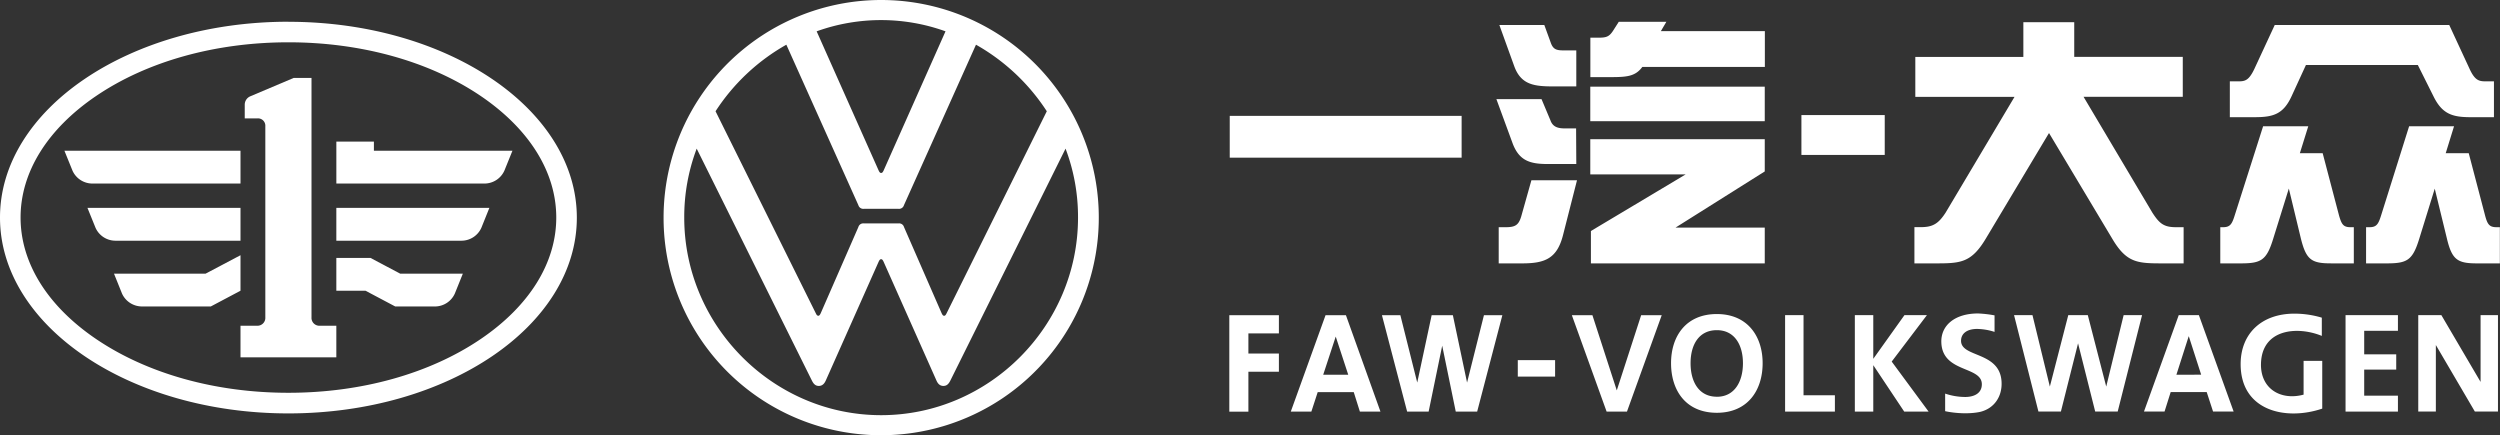 <?xml version="1.0" standalone="no"?><!DOCTYPE svg PUBLIC "-//W3C//DTD SVG 1.1//EN" "http://www.w3.org/Graphics/SVG/1.1/DTD/svg11.dtd"><svg t="1570849634433" class="icon" viewBox="0 0 5882 1024" version="1.1" xmlns="http://www.w3.org/2000/svg" p-id="5030" xmlns:xlink="http://www.w3.org/1999/xlink" width="1148.828" height="200"><rect x="0" y="0" width="5882" height="1024" fill="#333333" stroke="none"/><defs><style type="text/css"></style></defs><path d="M2073.219 976.824c-254.551 0-463.336-210.23-463.336-464.781a454.378 454.378 0 0 1 29.295-162.332l270.915 545.441c3.612 7.224 7.838 12.859 16.435 12.859s13.293-5.816 16.435-12.859l124.404-279.584c1.445-2.854 2.89-5.707 5.743-5.707s4.262 2.854 5.707 5.707l124.404 279.584c3.143 7.224 7.875 12.859 16.472 12.859s12.859-5.707 16.435-12.859l270.915-545.441a453.619 453.619 0 0 1 29.331 162.332c0 254.551-208.785 464.781-463.336 464.781m0-569.896c-2.854 0-4.299-2.854-5.743-5.743l-145.86-327.482a447.912 447.912 0 0 1 303.171 0l-145.644 327.482c-1.445 2.89-2.854 5.743-5.707 5.743m-148.1 335.934c-2.854 0-4.299-2.854-5.707-5.707L1683.535 261.755a478.76 478.76 0 0 1 166.594-156.589l169.448 377.547a11.956 11.956 0 0 0 12.859 8.597h81.527a11.956 11.956 0 0 0 12.859-8.597L2296.308 105.166a479.374 479.374 0 0 1 166.594 156.589l-235.84 475.509c-1.445 2.854-2.89 5.707-5.743 5.707s-4.262-2.854-5.707-5.707l-88.679-203.078a11.92 11.92 0 0 0-12.859-8.561h-81.636a11.92 11.92 0 0 0-12.859 8.561l-88.715 203.078c-1.445 2.854-2.89 5.707-5.743 5.707m148.1 281.029a511.992 511.992 0 1 0-511.956-511.956 511.451 511.451 0 0 0 511.956 511.956M678.587 99.531c171.651 0 332.322 44.936 452.644 126.427 114.47 77.771 177.539 179.237 177.539 285.797s-63.069 208.026-177.539 285.761c-120.214 81.636-280.993 126.607-452.644 126.607s-332.322-44.972-452.644-126.607c-114.47-77.734-177.539-179.237-177.539-285.761s63.069-208.026 177.539-285.797c120.25-81.636 280.993-126.427 452.644-126.427m0-48.403C303.822 51.128 0 257.42 0 511.899s303.822 460.771 678.587 460.771 678.587-206.148 678.587-460.627S1053.352 51.272 678.587 51.272z" fill="#ffffff" p-id="5031"></path><path d="M565.85 684.02v-83.55l-82.033 43.346H268.205l18.82 46.778a51.654 51.654 0 0 0 46.959 30.451h162.007zM732.914 746.583V183.334h-41.865l-101.611 43.021a21.456 21.456 0 0 0-13.618 19.686v32.51h29.837a17.266 17.266 0 0 1 18.603 18.567v449.429a18.567 18.567 0 0 1-19.831 19.831h-38.578v74.339h225.473v-74.339h-38.614a18.531 18.531 0 0 1-19.795-19.795zM565.85 431.853V354.66H151.568l18.964 46.778a51.402 51.402 0 0 0 46.706 30.415zM565.85 566.335V489.142H205.787l18.964 46.778a51.402 51.402 0 0 0 46.706 30.415zM791.323 566.335V489.142h360.064l-18.82 46.778a51.402 51.402 0 0 1-46.959 30.415zM879.714 354.66v-21.493h-88.354v98.685h348.432a51.51 51.51 0 0 0 46.959-30.415l18.928-46.778zM941.555 643.852l-69.968-37.061h-80.263v77.229h68.632l69.968 37.061h93.267a51.582 51.582 0 0 0 46.959-30.451l18.82-46.778z" fill="#ffffff" p-id="5032"></path><path d="M5173.529 741.454h-47.392l-81.816 226.882h48.403l14.449-45.839h84.778l14.954 45.839h48.403z m-23.479 140.153h-29.403l28.898-90.305 0.47 0.47 28.898 89.799zM2893.331 272.663h545.586v98.252H2893.331zM4238.368 270.713h196.034v93.773h-196.034zM3907.708 73.198l12.932-21.926h-111.978l-13.979 21.926c-8.994 13.437-15.93 15.46-33.919 15.46h-18.964v92.797h46.417c39.409 0 59.312-1.517 75.856-23.985h288.289V73.198zM3641.886 385.906h66.826l-0.47-83.803h-26.983c-15.966 0-27.922-3.612-33.377-18.928l-20.987-49.993h-106.199l37.892 103.237c15.46 42.01 41.396 49.487 83.297 49.487zM3741.619 203.851h410.49v81.274h-410.49zM3741.619 410.324h224.426l-222.945 133.182v76.29h409.009v-84.272h-209.977l209.977-132.17V327.533h-410.49v82.791zM3579.034 509.587c-5.96 19.47-13.473 24.96-35.905 24.96h-16.977v85.139h55.483c53.388 0 81.78-11.487 95.795-66.32l32.943-129.208h-107.282zM3657.852 203.345h50.86V118.567h-30.415c-15.966 0-23.985-2.456-29.439-17.447l-15.424-42.371H3527.669l34.93 96.735c16.435 45.405 48.873 47.862 95.254 47.862zM5873.717 534.547c-16.941 0-21.42-7.008-26.911-27.922l-38.362-146.149h-54.183l19.578-63.322h-105.693l-65.345 207.954c-6.502 20.951-10.475 29.439-27.453 29.439h-8.453v85.139h48.403c47.898 0 60.865-7.008 76.362-56.856l36.808-118.913 28.5 116.891c11.956 50.39 24.924 58.879 70.799 58.879h53.894v-85.139zM5530.125 534.547c-16.977 0-20.987-7.008-26.947-27.922l-38.398-146.149h-53.677l19.759-63.322h-106.235l-66.284 207.954c-6.538 20.951-10.511 29.439-27.489 29.439h-6.972v85.139h47.898c47.862 0 60.793-7.008 76.253-56.856l37.133-119.202 28.247 117.143c12.462 50.39 24.924 58.879 70.835 58.879h53.822v-85.103zM5688.7 152.991l36.881 73.797c19.975 40.42 42.985 48.909 86.295 48.909h55.881V191.425h-16.472c-16.977 0-27.417 0-40.89-29.439l-47.862-103.237h-410.49l-47.898 103.237c-13.907 29.439-23.407 29.439-40.348 29.439h-17.447v84.272h59.818c43.346 0 66.32-7.983 85.284-48.909l33.919-73.797zM4760.547 52.283v81.744h-254.19v93.917h233.384l-162.224 272.54c-15.966 24.455-28.898 33.919-57.326 33.919h-15.966v85.284h45.875c61.407 0 87.271 0 122.164-58.373l148.642-248.338 148.606 248.338c34.424 58.373 60.36 58.373 122.201 58.373h45.911v-85.139h-18.422c-28.898 0-38.939-9.464-54.941-33.919l-162.043-272.829h233.42v-93.917h-255.382V52.283zM3166.666 741.526H3118.768l-81.816 226.918h48.403l14.954-45.911h84.778l14.449 45.911h48.403z m-23.949 140.117h-29.476l29.476-89.763 29.403 89.763zM3008.994 741.526v42.877h-71.774v47.356h71.774v42.913h-71.774v93.917h-44.9v-227.063zM3571.051 847.255h87.776v38.867h-87.776zM3909.731 741.526h-48.403l-57.362 176.998-57.362-176.998h-48.367l81.816 226.918h47.862zM4039.408 738.889c-72.858 0-107.752 52.377-107.752 115.59 0 64.333 34.894 116.71 107.752 116.71 72.244 0 107.716-52.377 107.716-116.71 0-63.105-35.436-115.59-107.716-115.59z m0 194.517c-42.407 0-61.841-35.436-61.841-78.782s19.434-77.807 61.841-77.807c41.829 0 61.407 34.93 61.407 77.807s-19.578 78.89-61.407 78.89zM4199.97 968.408v-226.918h43.382v188.52h73.797v38.398h-117.18zM4480.241 968.408l-72.786-109.233v109.233h-43.382v-226.918h43.382v102.767l73.328-102.767h52.846l-82.828 109.233 86.801 117.685h-57.362zM4576.542 967.433v-41.36a149.834 149.834 0 0 0 46.959 7.947c21.926 0 39.373-8.994 39.373-29.909 0-43.346-92.797-26.441-95.29-98.288-1.445-40.384 31.932-68.307 86.331-68.307a274.852 274.852 0 0 1 38.867 4.479v38.903a141.092 141.092 0 0 0-40.89-6.972c-24.924 0-37.928 11.487-37.928 27.922 0 39.915 91.316 24.455 95.29 96.229 1.987 34.93-17.447 62.852-49.848 70.871-24.527 5.454-57.47 3.973-82.864-1.517zM4912.187 741.454l43.346 168.075 40.962-168.075h43.346l-57.326 226.882h-52.919l-40.348-160.562-40.384 160.562h-52.846l-57.362-226.882h43.346l40.89 168.075 43.346-168.075zM5462.757 790.327c-56.856-23.443-141.128-16.977-143.115 65.308-1.481 59.384 46.959 87.307 100.238 72.858v-79.468h43.888v112.375c-85.248 28.898-191.988 5.96-191.988-104.754 0-70.835 48.331-118.697 126.644-118.697a223.414 223.414 0 0 1 64.333 9.464zM5518.602 968.336v-226.882h123.248v36.881h-79.36v55.339h75.35v35.941h-75.35v61.335h79.36v37.386h-123.248zM5689.675 741.454h54.364l92.255 157.094v-157.094h40.926v226.882H5822.857l-91.786-156.552v156.552h-41.396v-226.882zM3251.408 741.526h43.346l39.734 158.575 33.919-158.575h49.884l33.413 158.575 39.734-158.575h43.346l-59.312 226.918h-50.354l-31.896-155.108-31.932 155.108h-50.571z" fill="#ffffff" p-id="5033"></path></svg>